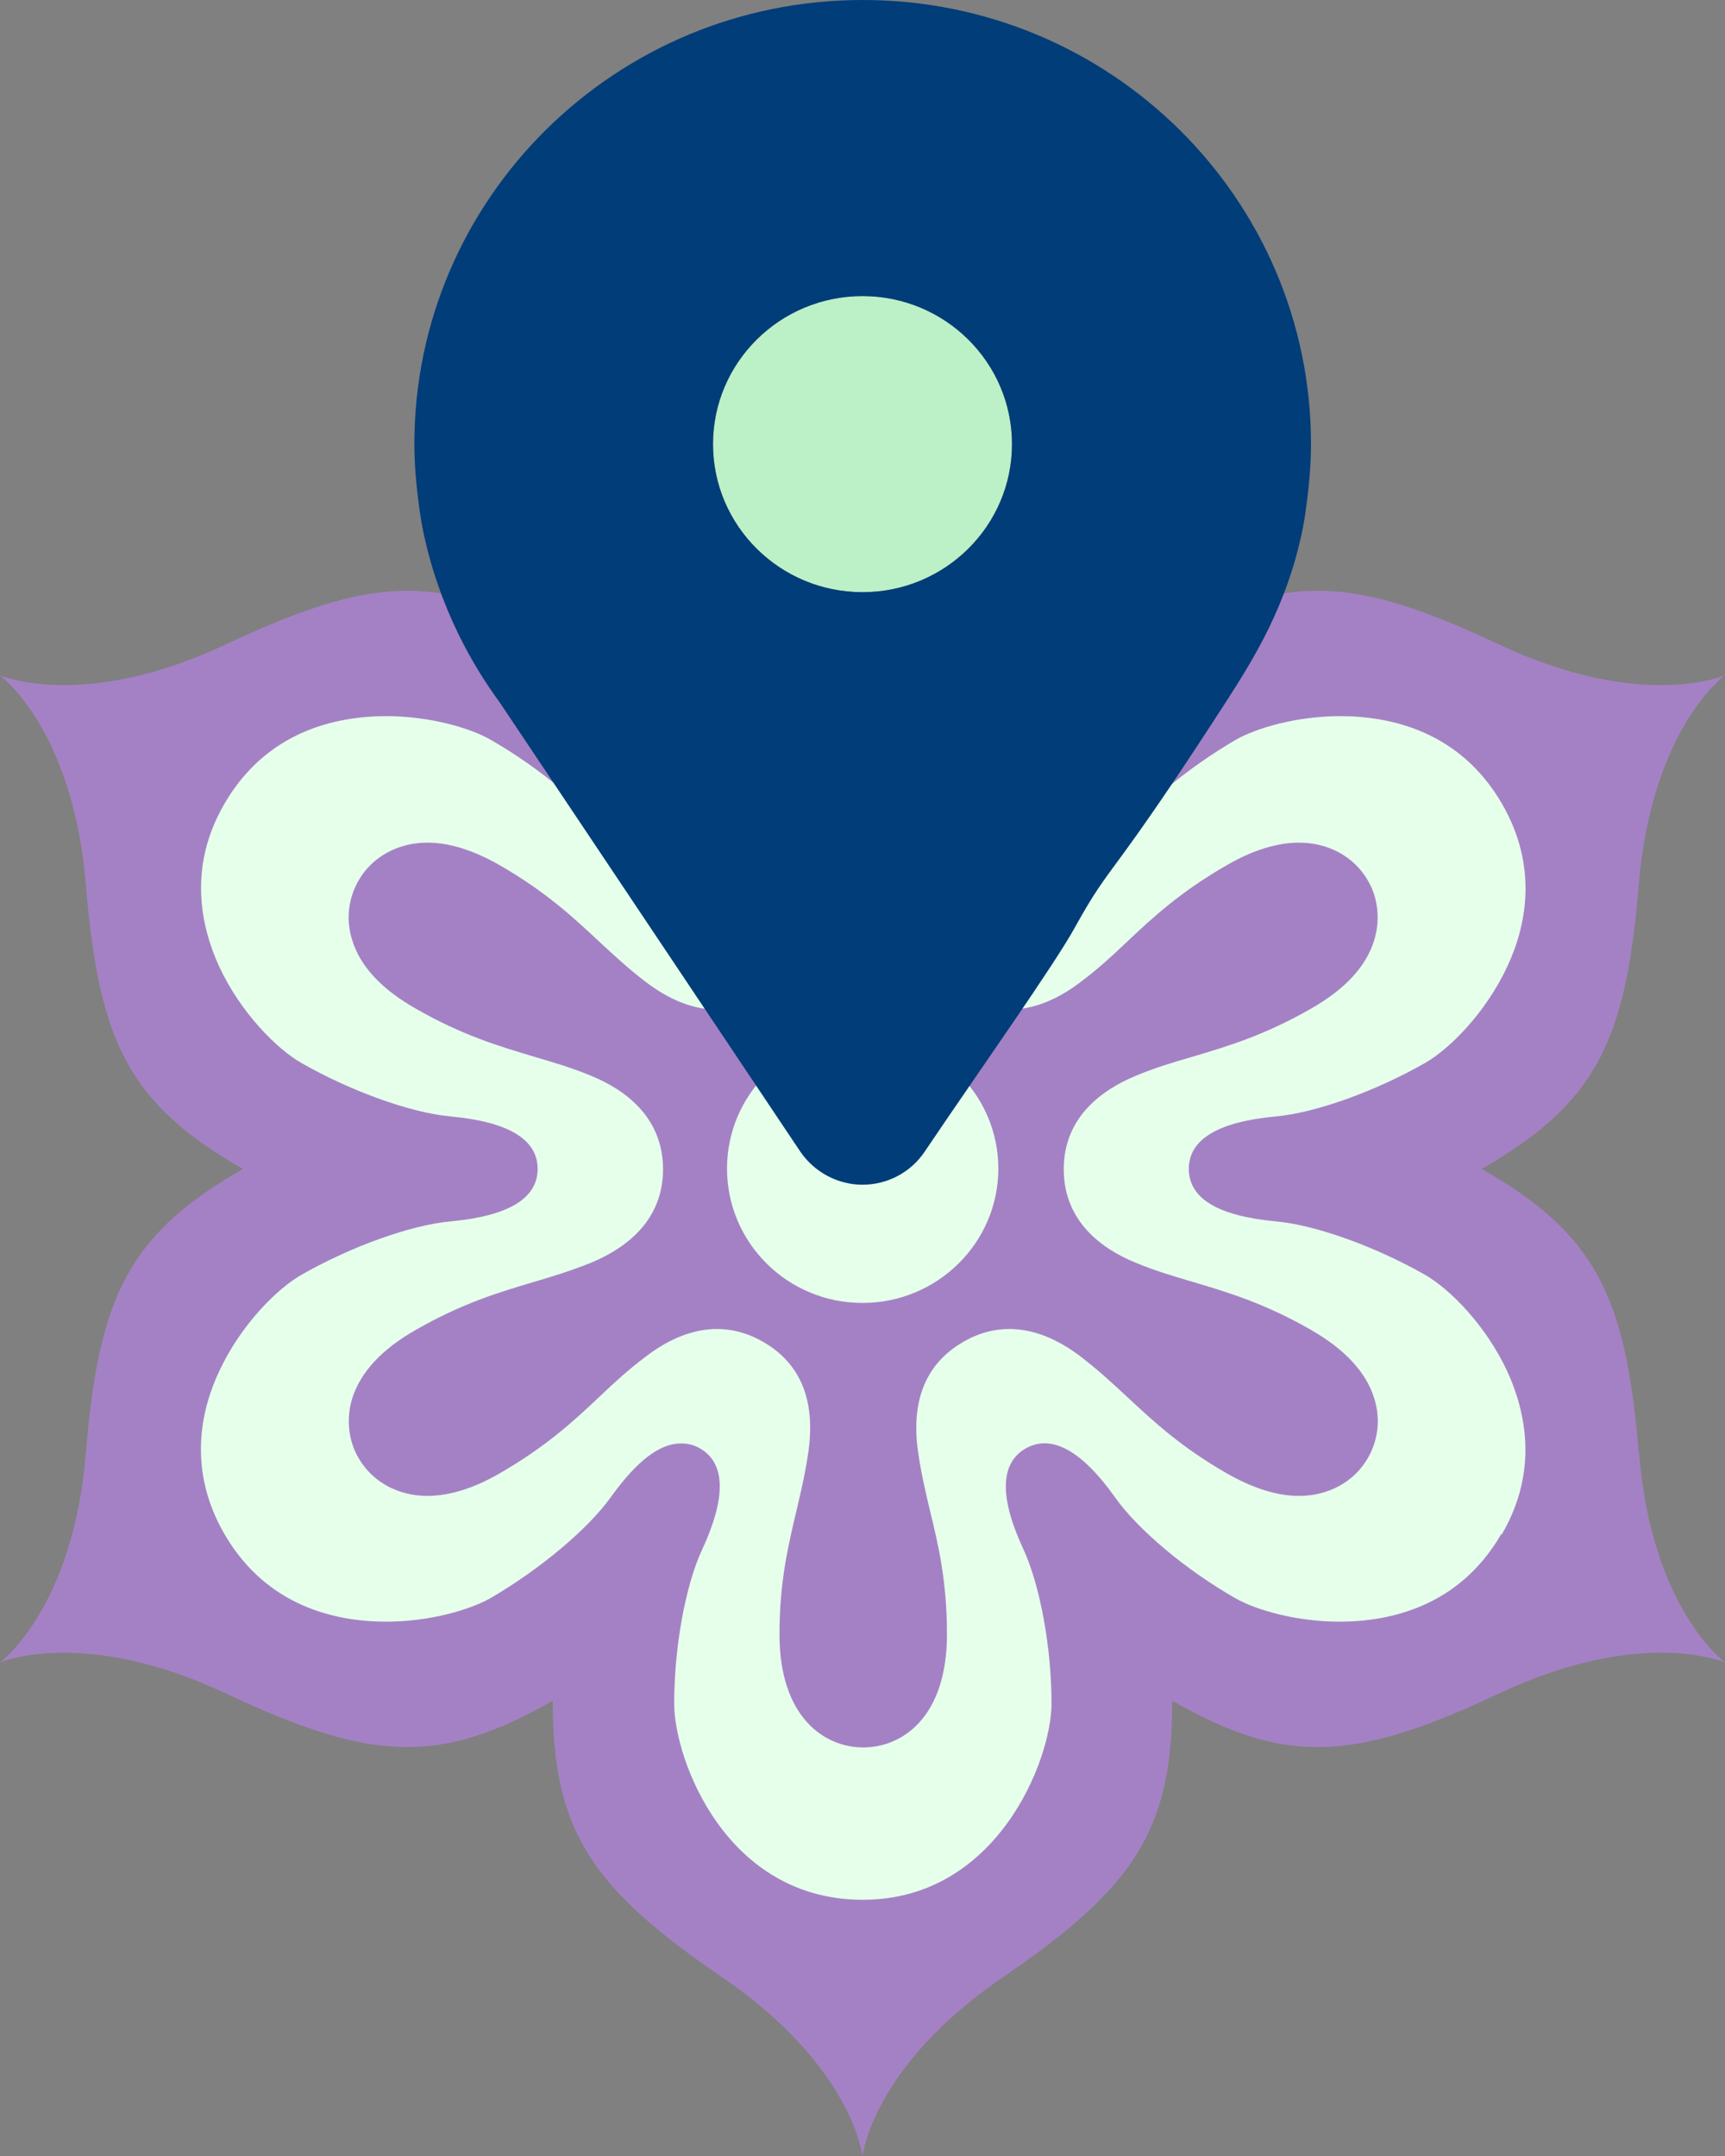 <svg width="48" height="60" viewBox="0 0 48 60" fill="none" xmlns="http://www.w3.org/2000/svg">
<rect x="0" y="0" width="48" height="60" fill="#808080" stroke="none"/>
<g clip-path="url(#clip0_2502_26753)">
<path d="M4.44 22.15C6.83 16.67 20.57 16.15 45.67 20.59C43.64 24.68 41.61 28.78 39.59 32.87C44.01 34.95 45.59 40.09 43.78 43.56C41.83 47.3 36.07 48.84 31.82 45.68C32.15 51.46 27.65 55.68 23.72 55.52C19.65 55.35 15.4 50.44 16.58 44.53C12.28 48.08 6.23 46.73 4.14 43.08C2.26 39.81 3.54 34.65 7.8 32.18C4.5 27.89 3.38 24.55 4.43 22.15H4.44Z" fill="#E6FFEB"/>
<path d="M45.6 40.43C45.24 36.06 44.4 34.34 41.23 32.53C44.4 30.71 45.24 29 45.6 24.63C45.96 20.26 48 18.79 48 18.79C48 18.79 45.7 19.81 41.7 17.93C37.71 16.05 35.79 15.91 32.61 17.73C29.81 17.9 27.02 18.07 24.22 18.24C21.27 18.07 18.33 17.9 15.38 17.73C12.21 15.91 10.29 16.05 6.29 17.93C2.3 19.81 -0.01 18.79 -0.01 18.79C-0.01 18.79 2.03 20.26 2.39 24.63C2.75 29 3.59 30.72 6.76 32.53C3.59 34.35 2.75 36.06 2.39 40.43C2.03 44.8 -0.01 46.27 -0.01 46.27C-0.01 46.27 2.29 45.25 6.29 47.13C10.29 49.01 12.2 49.15 15.38 47.33C15.38 50.96 16.46 52.54 20.1 55.03C23.74 57.52 24 60.01 24 60.01C24 60.01 24.26 57.52 27.9 55.03C31.54 52.54 32.62 50.96 32.62 47.33C35.79 49.15 37.71 49.01 41.71 47.13C45.7 45.25 48.01 46.27 48.01 46.27C48.01 46.27 45.96 44.8 45.61 40.44L45.6 40.43ZM24 28.78C26.08 28.78 27.78 30.46 27.78 32.52C27.78 34.58 26.09 36.26 24 36.26C21.91 36.26 20.23 34.58 20.23 32.52C20.23 30.46 21.92 28.78 24 28.78ZM41.77 42.7C40.6 44.71 38.68 45.13 37.27 45.13C36.06 45.13 34.94 44.8 34.38 44.48C33.01 43.7 31.66 42.57 31.02 41.66C30.08 40.34 29.24 39.91 28.54 40.31C27.83 40.72 27.8 41.66 28.48 43.12C28.94 44.12 29.26 45.85 29.26 47.41C29.26 48.97 27.75 52.87 24.01 52.87C21.93 52.87 20.66 51.71 19.96 50.73C19.13 49.57 18.76 48.2 18.76 47.41C18.76 45.85 19.07 44.12 19.54 43.12C20.21 41.67 20.19 40.72 19.48 40.31C19.31 40.21 19.14 40.17 18.95 40.17C18.35 40.17 17.72 40.66 17 41.66C16.36 42.56 15 43.69 13.64 44.48C13.07 44.8 11.96 45.13 10.75 45.13C9.34 45.13 7.42 44.71 6.25 42.7C5.21 40.91 5.59 39.24 6.1 38.16C6.7 36.87 7.71 35.86 8.4 35.47C9.77 34.69 11.43 34.09 12.54 33.99C14.15 33.84 14.96 33.35 14.96 32.53C14.96 31.71 14.15 31.22 12.54 31.07C11.43 30.97 9.77 30.37 8.4 29.59C7.71 29.2 6.7 28.19 6.1 26.9C5.6 25.81 5.21 24.14 6.25 22.36C7.42 20.35 9.34 19.93 10.75 19.93C11.96 19.93 13.08 20.26 13.64 20.58C15.01 21.36 16.36 22.49 17 23.4C17.26 23.77 20.37 28.07 20.2 28.08C19.47 28.16 18.72 27.9 17.96 27.32C17.49 26.96 17.1 26.6 16.68 26.21C15.94 25.52 15.18 24.81 13.89 24.07C13.17 23.66 12.5 23.45 11.89 23.45C11.08 23.45 10.36 23.84 9.98 24.5C9.69 25 9.62 25.6 9.8 26.16C10.02 26.89 10.62 27.53 11.57 28.07C12.86 28.81 13.87 29.11 14.84 29.4C15.38 29.56 15.9 29.71 16.45 29.94C17.36 30.31 18.45 31.07 18.45 32.54C18.45 34.01 17.36 34.76 16.45 35.14C15.9 35.36 15.39 35.52 14.84 35.68C13.87 35.97 12.86 36.27 11.57 37.01C10.62 37.55 10.03 38.19 9.8 38.92C9.63 39.48 9.69 40.09 9.98 40.58C10.36 41.24 11.08 41.63 11.89 41.63C12.5 41.63 13.18 41.42 13.89 41.01C15.18 40.27 15.95 39.56 16.68 38.87C17.09 38.48 17.48 38.12 17.96 37.76C19.08 36.9 20.2 36.75 21.23 37.34C22.26 37.93 22.69 38.94 22.5 40.36C22.42 40.94 22.3 41.46 22.17 42.01C21.94 42.99 21.69 44 21.69 45.48C21.69 47.8 22.95 48.63 24.02 48.63C25.09 48.63 26.35 47.81 26.35 45.48C26.35 44 26.11 42.99 25.87 42.01C25.74 41.46 25.62 40.94 25.54 40.36C25.35 38.95 25.78 37.93 26.81 37.34C27.83 36.75 28.96 36.9 30.08 37.76C30.55 38.12 30.94 38.48 31.36 38.87C32.1 39.56 32.86 40.27 34.15 41.01C34.87 41.42 35.54 41.63 36.15 41.63C36.96 41.63 37.68 41.24 38.06 40.58C38.35 40.08 38.42 39.48 38.24 38.92C38.02 38.19 37.42 37.55 36.48 37.01C35.19 36.27 34.18 35.97 33.21 35.68C32.67 35.52 32.15 35.37 31.6 35.14C30.69 34.77 29.6 34.01 29.6 32.54C29.6 31.07 30.69 30.32 31.6 29.94C32.15 29.71 32.66 29.56 33.21 29.4C34.18 29.11 35.19 28.81 36.48 28.07C37.43 27.53 38.02 26.89 38.24 26.16C38.41 25.6 38.35 24.99 38.06 24.5C37.68 23.84 36.96 23.45 36.15 23.45C35.54 23.45 34.86 23.66 34.15 24.07C32.86 24.81 32.09 25.52 31.36 26.21C30.95 26.6 30.56 26.96 30.08 27.32C28.96 28.18 27.84 28.33 26.81 27.74C26.64 27.64 30.36 24.34 31.04 23.4C31.68 22.5 33.04 21.37 34.4 20.58C34.97 20.26 36.08 19.93 37.29 19.93C38.7 19.93 40.62 20.35 41.79 22.36C42.83 24.15 42.45 25.82 41.94 26.9C41.34 28.19 40.33 29.2 39.64 29.59C38.27 30.37 36.61 30.97 35.5 31.07C33.89 31.22 33.08 31.71 33.08 32.53C33.08 33.35 33.89 33.84 35.5 33.99C36.61 34.09 38.27 34.69 39.64 35.47C40.33 35.86 41.34 36.87 41.94 38.16C42.44 39.25 42.83 40.92 41.79 42.7H41.77Z" fill="#A481C4"/>
<path d="M24 8.24C21.7 8.24 19.84 10.09 19.84 12.36C19.84 14.63 21.7 16.48 24 16.48C26.3 16.48 28.16 14.63 28.16 12.36C28.16 10.09 26.3 8.24 24 8.24Z" fill="#BCF0C6"/>
<path d="M24 0C17.11 0 11.53 5.54 11.53 12.36C11.53 13.49 11.75 14.66 11.75 14.66C12.2 16.94 13.21 18.6 13.9 19.54C16.69 23.71 19.48 27.88 22.27 32.05C22.66 32.62 23.31 32.97 24 32.97C24.69 32.97 25.34 32.63 25.73 32.05C27.28 29.75 29.32 26.88 29.91 25.81C30.96 23.91 30.81 24.65 34.11 19.54C34.88 18.34 35.83 16.84 36.26 14.66C36.26 14.66 36.48 13.5 36.48 12.36C36.48 5.53 30.9 0 24.01 0L24 0ZM24 16.48C21.7 16.48 19.84 14.63 19.84 12.36C19.84 10.09 21.7 8.24 24 8.24C26.3 8.24 28.16 10.09 28.16 12.36C28.16 14.63 26.3 16.48 24 16.48Z" fill="#013D79"/>
</g>
<defs>
<clipPath id="clip0_2502_26753">
<rect width="48" height="60" fill="white"/>
</clipPath>
</defs>
</svg>
